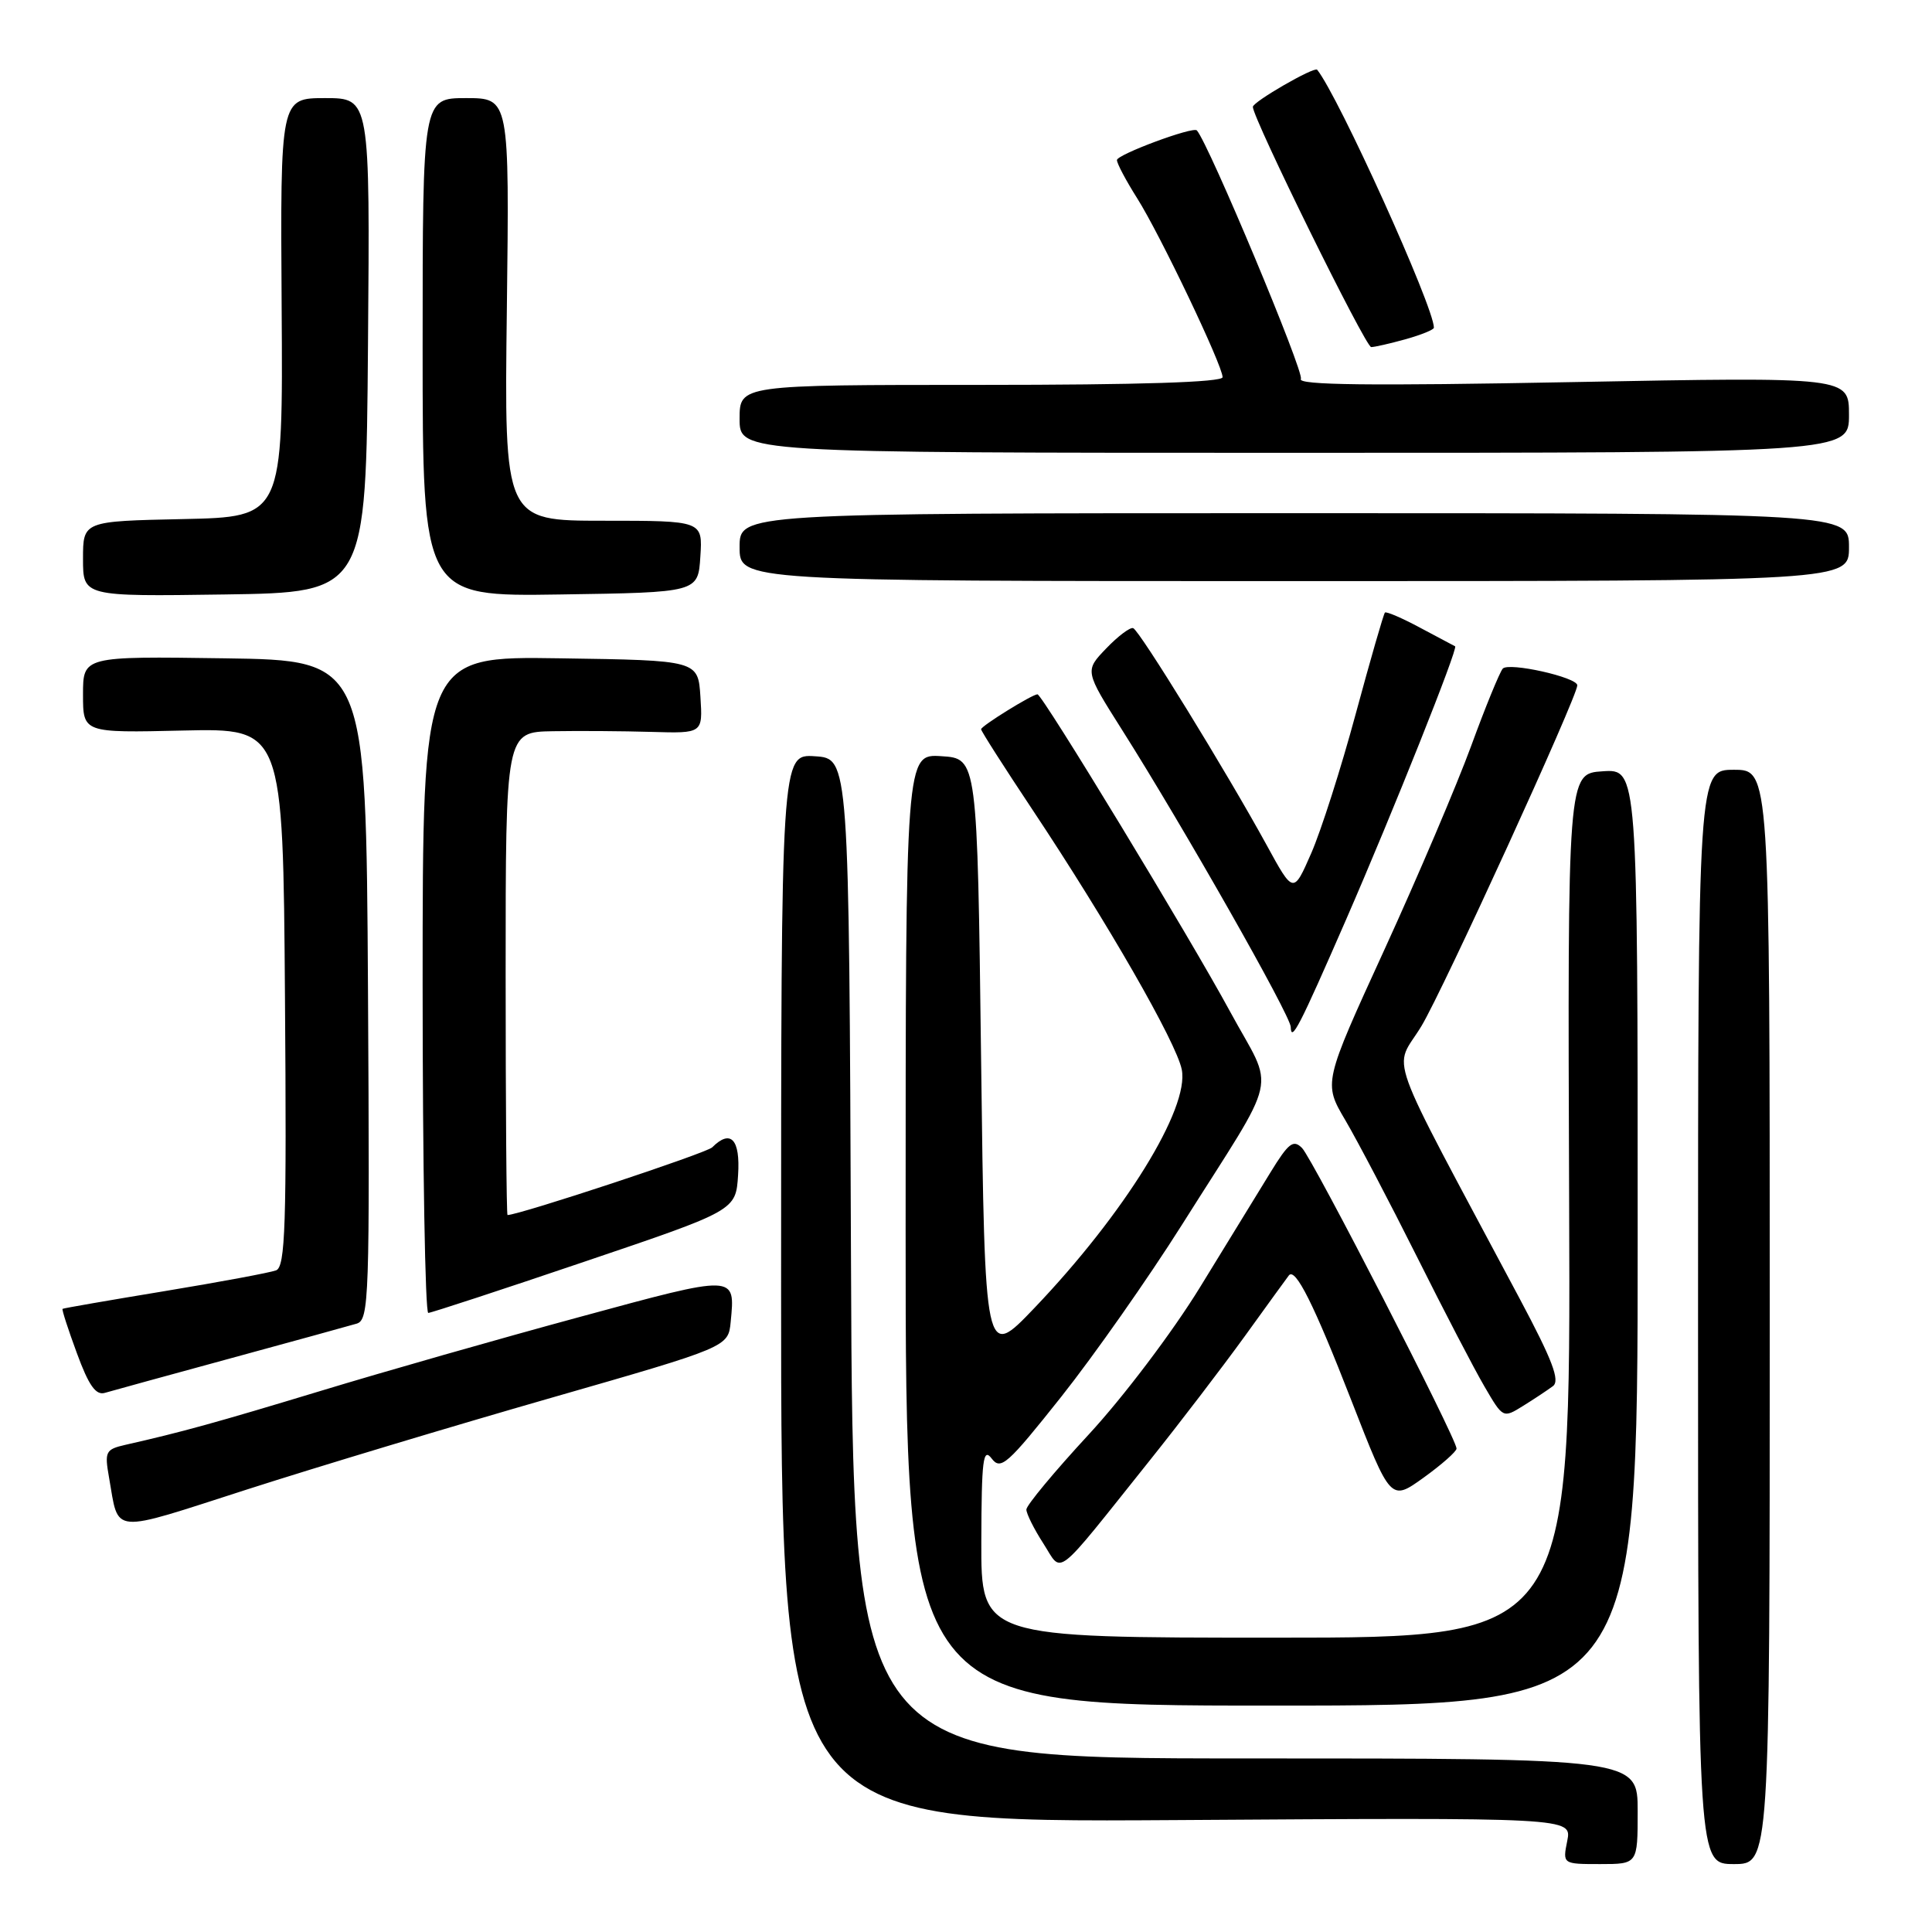<?xml version="1.0" encoding="UTF-8" standalone="no"?>
<!DOCTYPE svg PUBLIC "-//W3C//DTD SVG 1.1//EN" "http://www.w3.org/Graphics/SVG/1.1/DTD/svg11.dtd" >
<svg xmlns="http://www.w3.org/2000/svg" xmlns:xlink="http://www.w3.org/1999/xlink" version="1.1" viewBox="0 0 256 256">
 <g >
 <path fill="currentColor"
d=" M 217.00 240.00 C 217.00 233.00 217.00 233.00 165.01 233.00 C 113.01 233.00 113.01 233.00 112.76 166.75 C 112.50 100.50 112.50 100.50 108.00 100.21 C 103.50 99.91 103.50 99.91 103.50 170.71 C 103.50 241.50 103.50 241.50 155.89 241.17 C 208.28 240.83 208.28 240.83 207.67 243.92 C 207.05 247.00 207.05 247.00 212.03 247.00 C 217.00 247.00 217.00 247.00 217.00 240.00 Z  M 234.50 174.50 C 234.50 102.00 234.50 102.00 229.75 102.00 C 225.00 102.00 225.00 102.00 225.00 174.50 C 225.00 247.00 225.00 247.00 229.75 247.00 C 234.50 247.00 234.50 247.00 234.50 174.50 Z  M 217.00 163.95 C 217.00 101.89 217.00 101.89 212.36 102.20 C 207.71 102.50 207.71 102.50 207.92 159.75 C 208.13 217.00 208.13 217.00 169.06 217.00 C 130.00 217.00 130.00 217.00 130.03 204.25 C 130.06 193.41 130.26 191.76 131.40 193.26 C 132.60 194.85 133.48 194.07 140.62 185.08 C 144.95 179.62 152.14 169.38 156.59 162.33 C 169.77 141.43 168.95 145.04 162.97 134.00 C 157.68 124.23 138.11 92.00 137.47 92.00 C 136.78 92.00 130.00 96.20 130.00 96.63 C 130.00 96.87 133.06 101.66 136.80 107.28 C 146.73 122.20 155.87 138.12 156.59 141.72 C 157.62 146.87 149.00 160.82 137.04 173.34 C 130.50 180.18 130.50 180.18 130.00 140.34 C 129.50 100.50 129.50 100.50 124.75 100.20 C 120.00 99.89 120.00 99.89 120.00 162.95 C 120.00 226.00 120.00 226.00 168.50 226.00 C 217.00 226.00 217.00 226.00 217.00 163.95 Z  M 152.36 193.50 C 156.32 188.55 162.00 181.12 164.98 177.00 C 167.95 172.88 170.56 169.28 170.78 169.00 C 171.64 167.90 174.11 172.84 179.06 185.56 C 184.27 198.93 184.27 198.93 188.63 195.80 C 191.03 194.07 193.00 192.33 193.00 191.94 C 193.00 190.63 173.93 153.53 172.53 152.12 C 171.37 150.95 170.74 151.44 168.33 155.37 C 166.78 157.91 162.57 164.76 159.00 170.58 C 155.38 176.48 148.84 185.13 144.25 190.09 C 139.71 195.00 136.00 199.47 136.00 200.02 C 136.00 200.57 137.01 202.60 138.25 204.52 C 140.85 208.56 139.45 209.65 152.36 193.50 Z  M 73.00 185.23 C 96.50 178.48 96.50 178.48 96.82 175.15 C 97.43 168.84 97.64 168.84 76.83 174.50 C 66.20 177.38 50.75 181.79 42.50 184.30 C 28.58 188.52 24.08 189.76 16.65 191.44 C 13.98 192.05 13.84 192.33 14.45 195.79 C 15.79 203.38 14.40 203.26 32.77 197.35 C 41.97 194.39 60.07 188.94 73.00 185.23 Z  M 205.77 183.67 C 206.74 182.95 205.72 180.26 201.38 172.11 C 183.11 137.79 184.66 142.09 188.36 135.94 C 191.22 131.19 209.00 92.32 209.00 90.81 C 209.00 89.74 199.89 87.71 199.12 88.60 C 198.70 89.10 196.81 93.71 194.93 98.86 C 193.04 104.01 187.87 116.16 183.43 125.86 C 175.35 143.50 175.35 143.50 178.28 148.46 C 179.88 151.19 184.13 159.29 187.72 166.46 C 191.30 173.63 195.34 181.40 196.70 183.72 C 199.16 187.94 199.16 187.94 201.83 186.28 C 203.30 185.37 205.07 184.19 205.77 183.67 Z  M 30.50 180.00 C 38.75 177.75 46.29 175.68 47.26 175.39 C 48.91 174.89 49.00 172.14 48.76 131.18 C 48.50 87.50 48.50 87.50 29.75 87.23 C 11.00 86.96 11.00 86.96 11.00 92.03 C 11.00 97.11 11.00 97.11 24.25 96.80 C 37.50 96.50 37.50 96.50 37.76 132.14 C 37.99 162.41 37.81 167.86 36.58 168.33 C 35.79 168.63 29.15 169.87 21.82 171.08 C 14.49 172.29 8.41 173.34 8.29 173.43 C 8.17 173.52 9.03 176.16 10.19 179.31 C 11.76 183.59 12.70 184.92 13.90 184.56 C 14.78 184.30 22.25 182.25 30.50 180.00 Z  M 77.50 167.16 C 97.50 160.39 97.50 160.39 97.80 155.70 C 98.11 150.95 96.82 149.58 94.37 152.03 C 93.60 152.80 68.87 160.97 67.25 161.00 C 67.11 161.00 67.00 146.60 67.00 129.00 C 67.00 97.00 67.00 97.00 73.25 96.89 C 76.69 96.83 82.56 96.87 86.31 96.98 C 93.12 97.18 93.12 97.18 92.81 92.34 C 92.50 87.50 92.50 87.50 74.25 87.23 C 56.00 86.95 56.00 86.95 56.00 130.48 C 56.00 154.41 56.34 173.99 56.75 173.97 C 57.16 173.95 66.50 170.89 77.50 167.16 Z  M 178.35 121.88 C 184.61 107.51 193.25 85.84 192.81 85.64 C 192.64 85.56 190.55 84.45 188.16 83.17 C 185.78 81.89 183.68 80.99 183.51 81.17 C 183.33 81.35 181.59 87.39 179.64 94.59 C 177.70 101.79 175.04 110.10 173.74 113.07 C 171.38 118.46 171.38 118.46 167.84 111.98 C 162.58 102.37 151.00 83.54 150.15 83.23 C 149.74 83.09 148.13 84.30 146.57 85.93 C 143.73 88.89 143.73 88.89 148.67 96.70 C 156.77 109.49 171.00 134.55 171.03 136.08 C 171.08 138.18 172.17 136.05 178.35 121.88 Z  M 48.76 45.75 C 49.03 13.00 49.03 13.00 43.08 13.00 C 37.14 13.00 37.14 13.00 37.32 40.75 C 37.50 68.50 37.50 68.50 24.25 68.78 C 11.00 69.06 11.00 69.06 11.00 74.05 C 11.00 79.04 11.00 79.04 29.75 78.77 C 48.50 78.50 48.50 78.50 48.76 45.75 Z  M 92.80 73.75 C 93.11 69.00 93.11 69.00 79.96 69.00 C 66.81 69.00 66.81 69.00 67.16 41.00 C 67.50 13.00 67.50 13.00 61.75 13.00 C 56.00 13.00 56.00 13.00 56.00 46.02 C 56.00 79.05 56.00 79.05 74.25 78.77 C 92.50 78.50 92.50 78.50 92.80 73.75 Z  M 245.00 72.50 C 245.00 68.00 245.00 68.00 171.50 68.00 C 98.00 68.00 98.00 68.00 98.00 72.50 C 98.00 77.00 98.00 77.00 171.50 77.00 C 245.00 77.00 245.00 77.00 245.00 72.50 Z  M 245.00 54.97 C 245.00 49.94 245.00 49.94 208.34 50.63 C 181.50 51.14 171.87 51.03 172.37 50.21 C 172.87 49.41 160.15 19.02 158.59 17.28 C 158.09 16.73 148.00 20.48 148.00 21.21 C 148.00 21.67 149.21 23.94 150.68 26.27 C 153.70 31.04 162.00 48.43 162.00 49.98 C 162.00 50.65 151.01 51.00 130.00 51.00 C 98.00 51.00 98.00 51.00 98.00 55.50 C 98.00 60.00 98.00 60.00 171.50 60.00 C 245.00 60.00 245.00 60.00 245.00 54.97 Z  M 186.25 44.95 C 188.31 44.37 190.00 43.69 190.00 43.42 C 190.00 40.67 177.34 12.72 174.53 9.24 C 174.16 8.79 166.02 13.48 166.01 14.16 C 165.99 15.64 180.94 46.00 181.69 45.99 C 182.14 45.99 184.19 45.52 186.25 44.95 Z "/>
</g>
</svg>